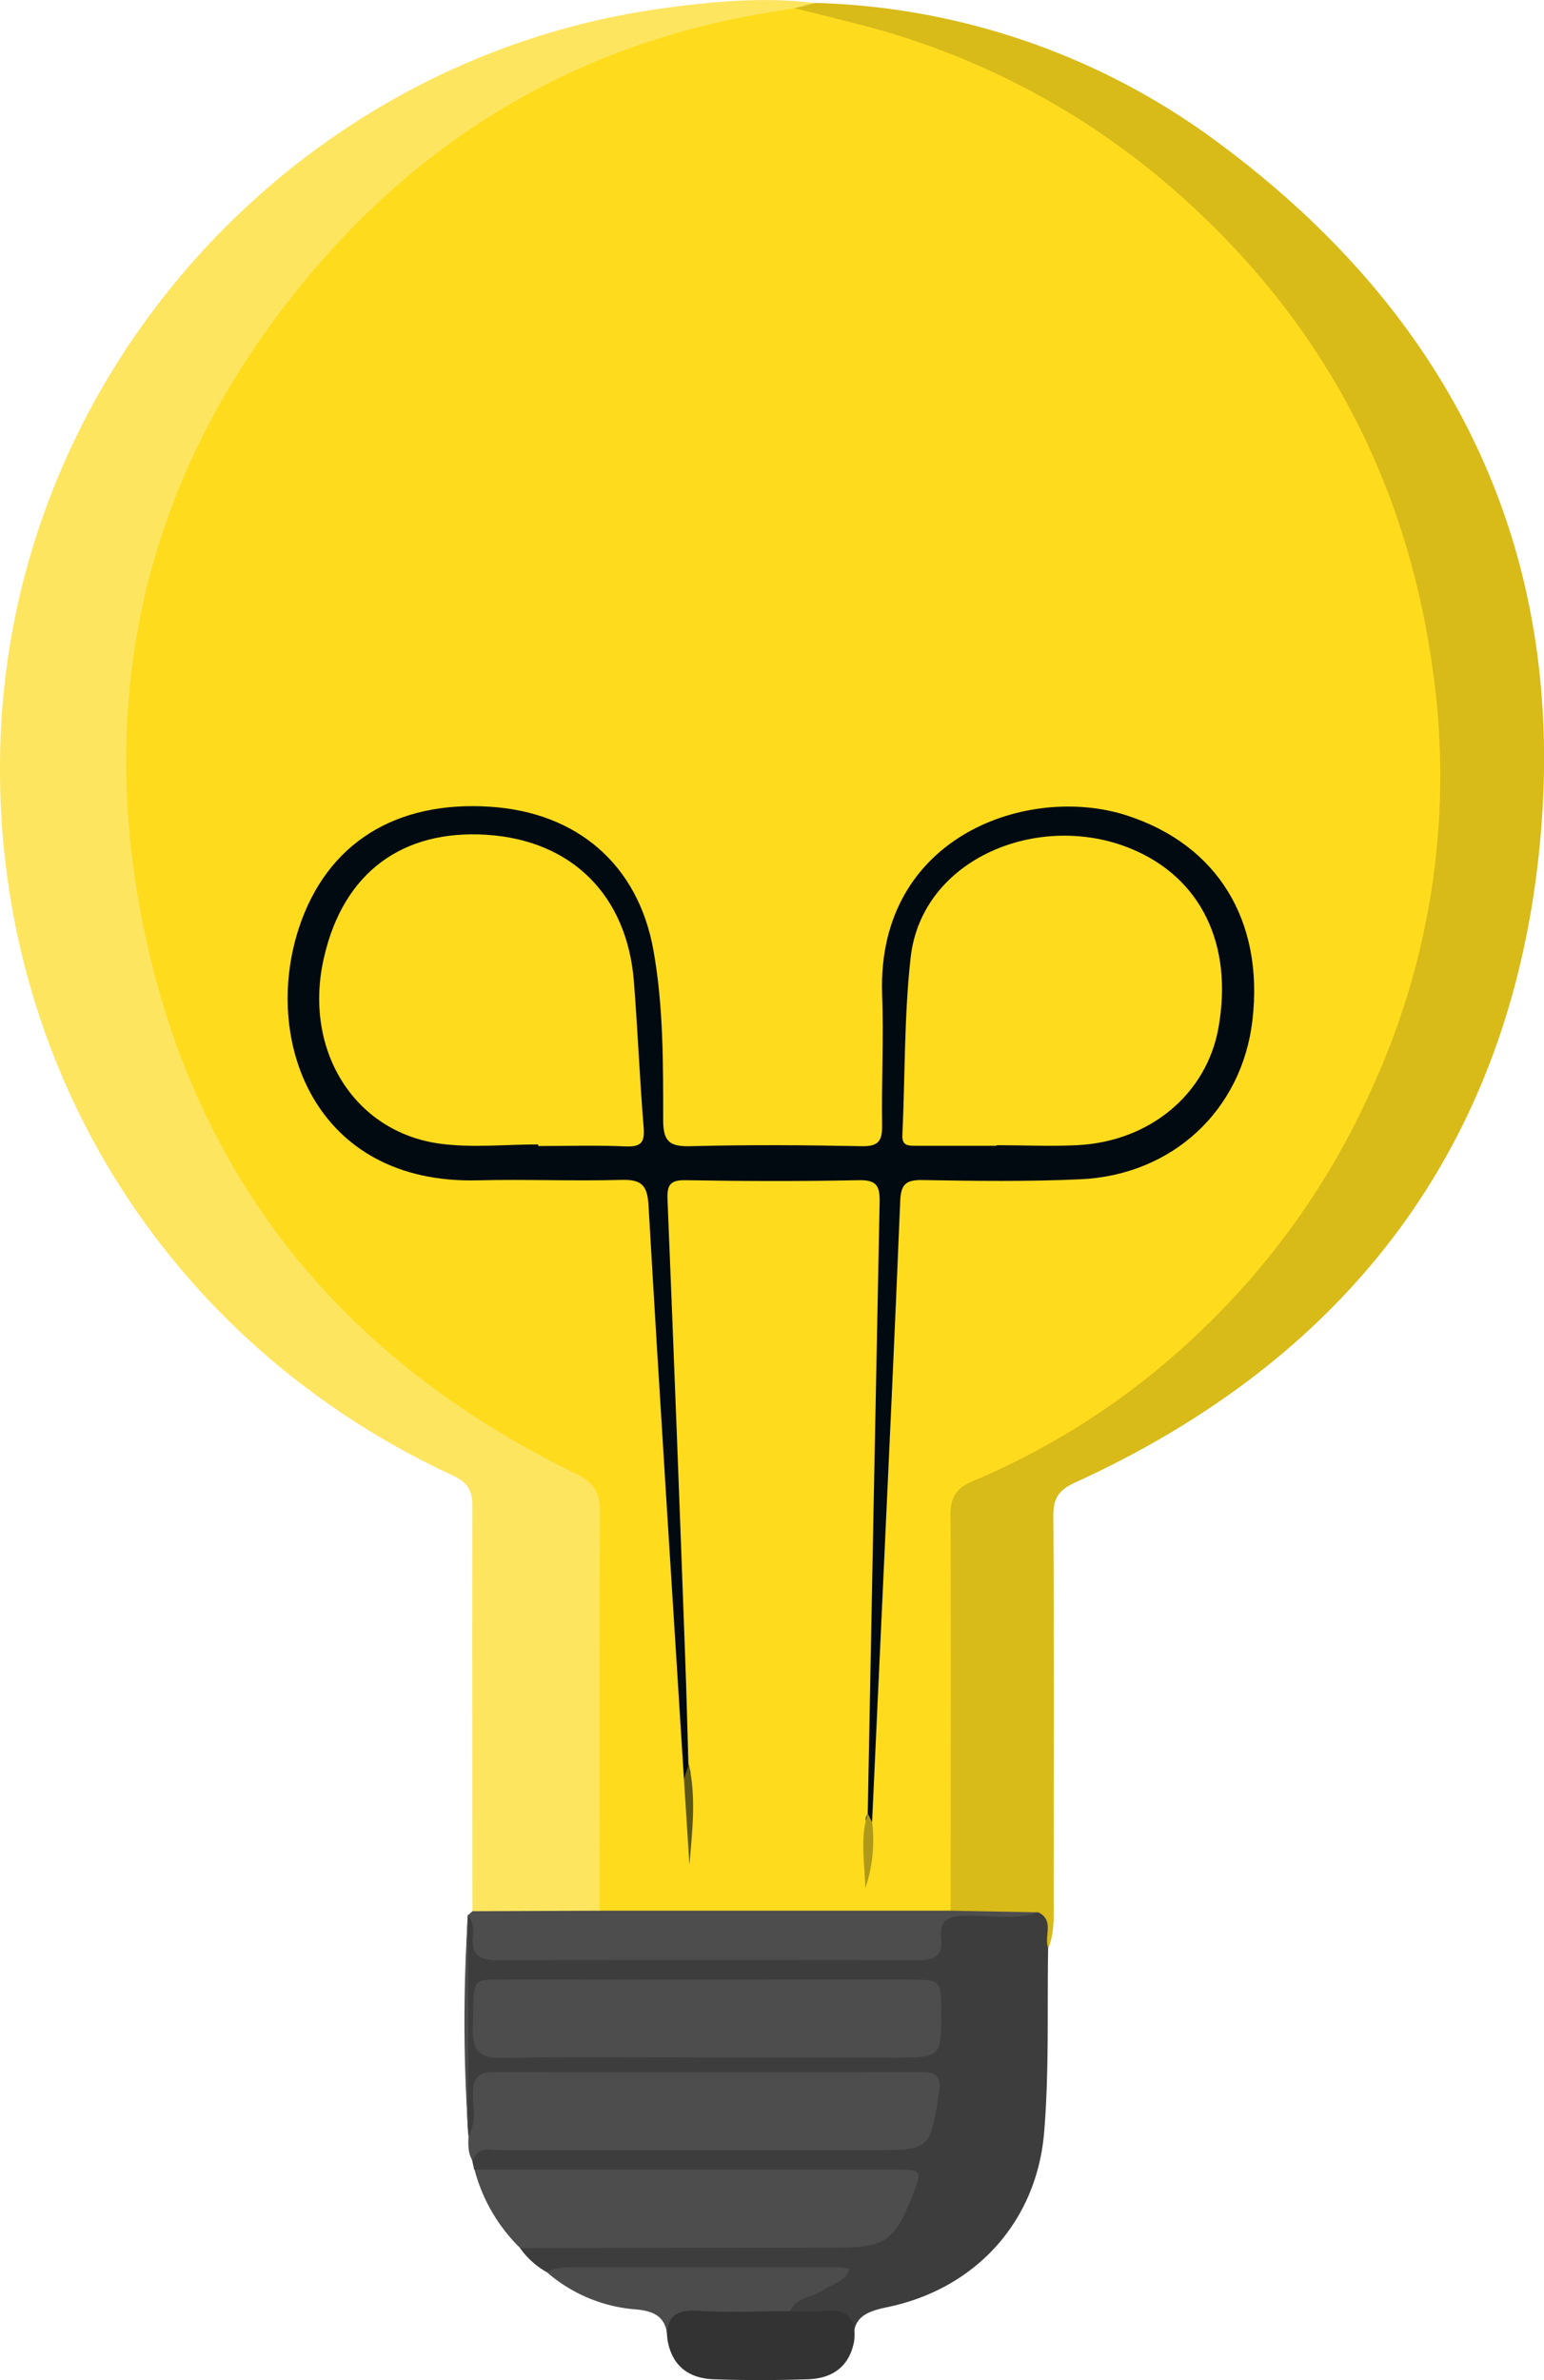 <svg id="Laag_1" data-name="Laag 1" xmlns="http://www.w3.org/2000/svg" viewBox="0 0 316.71 487.86"><defs><style>.cls-1{fill:#fee560;}.cls-2{fill:#d8ba19;}.cls-3{fill:#3d3d3d;}.cls-4{fill:#4d4d4d;}.cls-5{fill:#333;}.cls-6{fill:#4c4c4c;}.cls-7{fill:#fedb1d;}.cls-8{fill:#010a10;}.cls-9{fill:#5d5715;}.cls-10{fill:#af9919;}</style></defs><title>lightbulb</title><path class="cls-1" d="M96.9,391.77c0-27.65-.1-55.31,0-83,0-3.31-1-4.88-4-6.31C33.24,274.85-2.54,216.23.14,150.8,3.23,75.39,61.39,11.72,136.42,1.64c10.24-1.38,20.51-2.3,30.84-1-.71,1.74-2.54,2-3.87,2.87C150.5,6,137.64,8.69,125.46,13.85,92.34,27.91,66.57,50.29,48.65,81.61a151.33,151.33,0,0,0-20.26,83.24A153.36,153.36,0,0,0,61.94,255a156.28,156.28,0,0,0,57.92,45.48c3.62,1.67,5.32,4.24,5.33,8.18q.11,39,0,78c0,2.56-.31,5-2.79,6.57-7.22,1.49-14.49.67-21.74.57A4.23,4.23,0,0,1,96.9,391.77Z"/><path class="cls-2" d="M162.91,1.7,167.26.6a145.09,145.09,0,0,1,83.11,29c49,36.43,72,85.76,65.18,146.4-6.73,60.21-39.93,102.76-95.07,127.92-3.48,1.59-4.45,3.35-4.42,7,.17,26,.1,52,.07,78,0,3.48.25,7-1.06,10.37-2.22-.77-1.83-4.06-4.39-4.5-4.89-2.34-10.26-.84-15.29-1.94-2.29-1.49-2.4-3.85-2.41-6.2q-.1-38,0-75.94c0-4.6,2.16-7.32,6.29-9.16,18.43-8.21,35.07-19.2,49.08-33.72,25.06-26,40-56.86,43.79-93,4-37.95-4.8-72.83-26.09-104.22-23.24-34.27-55.71-55.53-96-64.86C167.4,5.14,163.66,5.82,162.91,1.7Z"/><path class="cls-3" d="M213,392c3.35,1.67,1.1,4.91,2,7.26-.22,12.61.22,25.27-.82,37.81-1.53,18.41-14.12,32.11-32.13,35.85-4.38.91-7.26,2.08-6.93,7-2.55-2.92-5.61-4.58-9.64-4.19a4.16,4.16,0,0,1-3.81-1.75c-1.08-4.58,3.3-4.6,5.9-7-4.94-.12-9.44,0-13.94-.06-9.27,0-18.55,0-27.82,0-4.64,0-9.26,0-13.77-1.23a16.68,16.68,0,0,1-5.39-4.91c1.87-3,5-2.23,7.67-2.25q29.42-.19,58.84,0c5.32,0,8.38-2.43,10.49-6.8,1.36-2.81.59-4.49-2.67-4.72-1.66-.11-3.32-.08-5-.08q-34.9,0-69.81,0c-3.16,0-6.37.19-8.92-2.25l-.39-1.8c-.85-3.05,1.18-3.8,3.47-4.16a43.79,43.79,0,0,1,7-.25c25,0,49.89,0,74.84,0,5.65,0,7.81-2.33,7.53-7.42-.13-2.37-1.15-3.73-3.57-3.93-1.16-.1-2.32-.13-3.49-.13q-37.66,0-75.33,0c-7,0-7,.08-8.22,6.92-.34,1.79-.51,3.75-3.05,3.78,0-.55-.07-1.09-.11-1.64-.64-14.46-.72-28.93,0-43.39l0-.1a2.65,2.65,0,0,1,2.87,2.27c.91,4.33,4,4.67,7.6,4.67q38.72,0,77.44,0c3.64,0,6.56-.54,7.46-4.83.42-2,2-2.6,4.23-2.55A143.11,143.11,0,0,0,213,392Z"/><path class="cls-4" d="M96.1,437.72c1.79-2.76.86-5.85.91-8.77s1.1-4.2,4.13-4.19q44,.08,87.92,0c3,0,4.08.88,3.55,4.2-1.87,11.77-1.75,11.79-13.75,11.79q-38,0-75.93,0c-2.16,0-4.86-1-6,2.14C95.91,441.32,96.05,439.52,96.1,437.72Z"/><path class="cls-4" d="M97.34,444.74l85.81,0c6.1,0,6.1,0,3.89,5.63-3.5,8.9-5.58,10.34-15,10.35l-65.35.08A34.75,34.75,0,0,1,97.34,444.74Z"/><path class="cls-4" d="M213,392c-4.88,1.64-9.9.61-14.84.7-3.41.06-5.56.74-5.11,4.69.42,3.69-1.64,4.42-4.84,4.42q-43.2-.1-86.38,0c-3.75,0-5.18-1.36-4.82-5A5.4,5.4,0,0,0,96,392.59l.91-.82,26.17-.11c1.55-1.84,3.68-2.09,5.88-2.08,15.93.12,31.87-.5,47.8.33,4.1.21,8.26-.54,12.41-.35,2.19.11,4.34.22,5.88,2.1Z"/><path class="cls-5" d="M162.07,473.75a48.3,48.3,0,0,0,6.48,0c4.91-.66,7.28,1.12,6.64,6.23-1,5.21-4.51,7.57-9.47,7.73-6.44.21-12.91.23-19.36,0-5-.19-8.42-2.64-9.4-7.84-.91-7.41-.35-8.11,6.92-8.29,4.12-.1,8.25-.08,12.38,0C158.46,471.63,160.57,471.86,162.07,473.75Z"/><path class="cls-6" d="M162.07,473.75c-6.31,0-12.64.34-18.92-.08-4.91-.32-6.66,1.58-6.19,6.19-.11-4.44-2-6.14-6.8-6.49a31.49,31.49,0,0,1-18-7.62,10,10,0,0,1,4.83-1l54.93,0a19.73,19.73,0,0,1,2.36.31c-.9,2.79-3.51,3-5.24,4.27C166.78,471,163.38,470.73,162.07,473.75Z"/><path class="cls-4" d="M96,392.69l0,43.39A322.19,322.19,0,0,1,96,392.69Z"/><path class="cls-7" d="M195,391.66h-72c0-27.15-.08-54.3.09-81.45,0-4.19-1.12-6.28-5.15-8.23C68.7,278,38,239.05,28.5,185.12c-8.56-48.43,3.9-92.31,35.84-129.76C88.67,26.83,119.69,8.9,157,2.67l5.89-1c4.16,1,8.33,2.06,12.49,3.12a157.14,157.14,0,0,1,66.42,35c29.13,25.8,46.4,58.05,51.91,96.26a153.61,153.61,0,0,1-12.36,87.2,157.19,157.19,0,0,1-35.23,49.76,153.14,153.14,0,0,1-46.45,30.55c-3.54,1.47-4.72,3.39-4.7,7.08C195.1,337.69,195,364.68,195,391.66Z"/><path class="cls-4" d="M144.55,421.75c-13.82,0-27.64-.2-41.45.1-4.93.11-6.28-1.6-6.12-6.31.37-11.13-1-9.73,10-9.75,26.47-.06,52.94,0,79.4,0,6.66,0,6.66,0,6.68,6.56,0,9.42,0,9.42-9.6,9.42Z"/><path class="cls-8" d="M140.29,364.63c-2.46-39.21-5-78.41-7.27-117.63-.24-4.19-1.58-5.25-5.59-5.14-9.82.27-19.66-.16-29.48.09-33.48.83-44.27-28.74-36.59-51.87,5.71-17.18,19.75-26,39.22-24.71,17.83,1.17,30.31,11.87,33.45,29.4,2.06,11.49,2,23.21,2,34.85,0,4.54,1.46,5.44,5.71,5.33,11.65-.31,23.32-.23,35,0,3.36.07,4.24-1,4.2-4.19-.14-9,.35-18,0-27-1.07-32.42,30.05-43.14,50.21-36.6,18.51,6,28.14,21.46,25.75,42-2.14,18.35-16.31,31.69-35.25,32.57-10.8.49-21.65.35-32.47.16-3.52-.06-4.4,1-4.53,4.42-1.09,26.79-2.37,53.57-3.6,80.35q-1.07,23.44-2.17,46.9c-1.68.1-1.49-.74-.89-1.78q1.18-62.67,2.44-125.33c.07-3.38-.63-4.6-4.27-4.53-11.82.24-23.64.21-35.46,0-3.15-.06-3.91.89-3.78,3.93q1.92,46.91,3.62,93.81c.28,7.31.45,14.64.67,22C141.3,362.73,142.6,364.26,140.29,364.63Z"/><path class="cls-9" d="M140.29,364.63l1-3c1.56,6.83.7,13.72.13,20.62Q140.84,373.44,140.29,364.63Z"/><path class="cls-10" d="M178,371.75l.89,1.78a30.37,30.37,0,0,1-1.4,13.53C177.4,381.94,176.35,376.81,178,371.75Z"/><path class="cls-7" d="M110.41,234.59c-6.66,0-13.41.72-20-.13C72.49,232.12,62,214.94,66.52,196c4-17.12,16-26,33.34-24.88s28.75,12.33,30.16,30c.79,9.95,1.18,19.93,2,29.88.24,3-.34,4.12-3.61,4-6-.28-12-.08-18-.08Z"/><path class="cls-7" d="M204.42,234.86c-5.49,0-11,0-16.46,0-1.58,0-3,.09-2.86-2.23.56-12.12.35-24.31,1.69-36.33,2.27-20.39,26.44-30.16,45.35-22.27,14.21,5.93,20.84,19.55,17.8,36.63-2.42,13.61-14.08,23.37-29.06,24.09-5.48.26-11,0-16.46,0Z"/></svg>